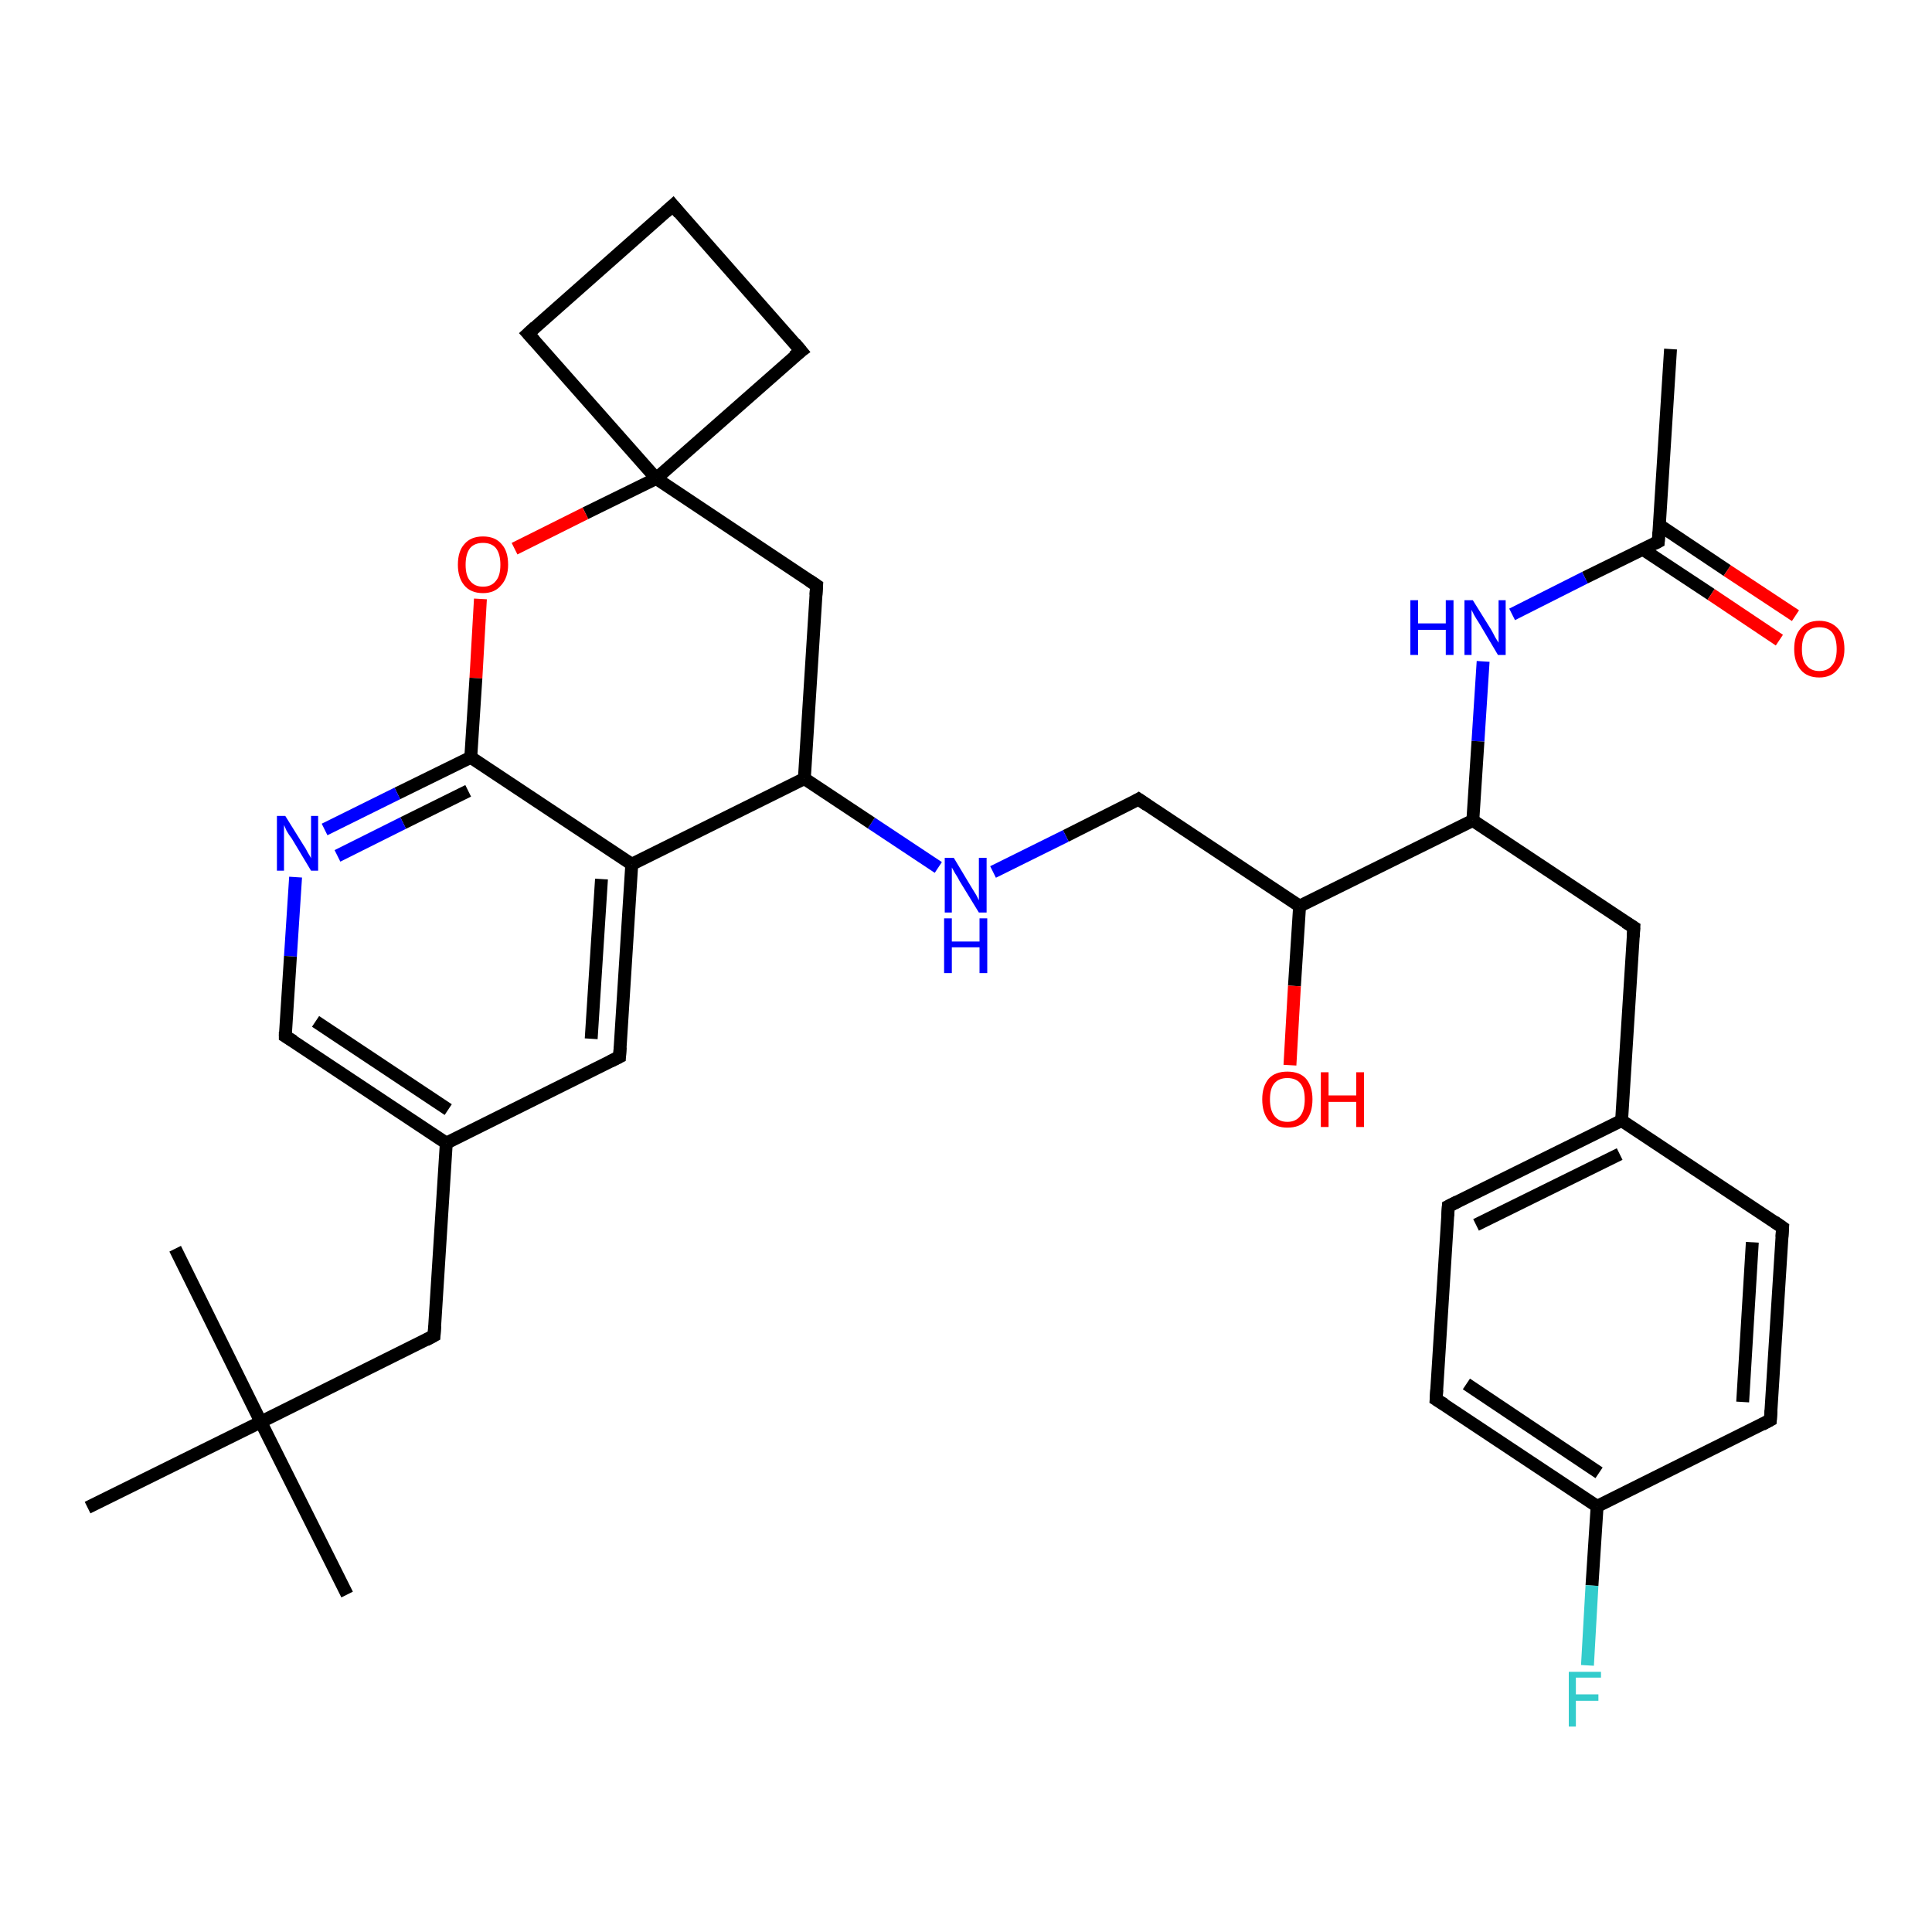 <?xml version='1.0' encoding='iso-8859-1'?>
<svg version='1.1' baseProfile='full'
              xmlns='http://www.w3.org/2000/svg'
                      xmlns:rdkit='http://www.rdkit.org/xml'
                      xmlns:xlink='http://www.w3.org/1999/xlink'
                  xml:space='preserve'
width='300px' height='300px' viewBox='0 0 300 300'>
<!-- END OF HEADER -->
<rect style='opacity:1.0;fill:#FFFFFF;stroke:none' width='300.0' height='300.0' x='0.0' y='0.0'> </rect>
<path class='bond-0 atom-0 atom-1' d='M 259.4,54.2 L 257.5,84.1' style='fill:none;fill-rule:evenodd;stroke:#000000;stroke-width:2.0px;stroke-linecap:butt;stroke-linejoin:miter;stroke-opacity:1' />
<path class='bond-1 atom-1 atom-2' d='M 255.1,85.3 L 265.7,92.3' style='fill:none;fill-rule:evenodd;stroke:#000000;stroke-width:2.0px;stroke-linecap:butt;stroke-linejoin:miter;stroke-opacity:1' />
<path class='bond-1 atom-1 atom-2' d='M 265.7,92.3 L 276.3,99.4' style='fill:none;fill-rule:evenodd;stroke:#FF0000;stroke-width:2.0px;stroke-linecap:butt;stroke-linejoin:miter;stroke-opacity:1' />
<path class='bond-1 atom-1 atom-2' d='M 257.6,81.5 L 268.2,88.6' style='fill:none;fill-rule:evenodd;stroke:#000000;stroke-width:2.0px;stroke-linecap:butt;stroke-linejoin:miter;stroke-opacity:1' />
<path class='bond-1 atom-1 atom-2' d='M 268.2,88.6 L 278.8,95.6' style='fill:none;fill-rule:evenodd;stroke:#FF0000;stroke-width:2.0px;stroke-linecap:butt;stroke-linejoin:miter;stroke-opacity:1' />
<path class='bond-2 atom-1 atom-3' d='M 257.5,84.1 L 246.1,89.7' style='fill:none;fill-rule:evenodd;stroke:#000000;stroke-width:2.0px;stroke-linecap:butt;stroke-linejoin:miter;stroke-opacity:1' />
<path class='bond-2 atom-1 atom-3' d='M 246.1,89.7 L 234.8,95.4' style='fill:none;fill-rule:evenodd;stroke:#0000FF;stroke-width:2.0px;stroke-linecap:butt;stroke-linejoin:miter;stroke-opacity:1' />
<path class='bond-3 atom-3 atom-4' d='M 230.3,102.7 L 229.5,115.1' style='fill:none;fill-rule:evenodd;stroke:#0000FF;stroke-width:2.0px;stroke-linecap:butt;stroke-linejoin:miter;stroke-opacity:1' />
<path class='bond-3 atom-3 atom-4' d='M 229.5,115.1 L 228.7,127.4' style='fill:none;fill-rule:evenodd;stroke:#000000;stroke-width:2.0px;stroke-linecap:butt;stroke-linejoin:miter;stroke-opacity:1' />
<path class='bond-4 atom-4 atom-5' d='M 228.7,127.4 L 253.7,144.0' style='fill:none;fill-rule:evenodd;stroke:#000000;stroke-width:2.0px;stroke-linecap:butt;stroke-linejoin:miter;stroke-opacity:1' />
<path class='bond-5 atom-5 atom-6' d='M 253.7,144.0 L 251.8,174.0' style='fill:none;fill-rule:evenodd;stroke:#000000;stroke-width:2.0px;stroke-linecap:butt;stroke-linejoin:miter;stroke-opacity:1' />
<path class='bond-6 atom-6 atom-7' d='M 251.8,174.0 L 224.9,187.3' style='fill:none;fill-rule:evenodd;stroke:#000000;stroke-width:2.0px;stroke-linecap:butt;stroke-linejoin:miter;stroke-opacity:1' />
<path class='bond-6 atom-6 atom-7' d='M 251.5,179.2 L 229.2,190.2' style='fill:none;fill-rule:evenodd;stroke:#000000;stroke-width:2.0px;stroke-linecap:butt;stroke-linejoin:miter;stroke-opacity:1' />
<path class='bond-7 atom-7 atom-8' d='M 224.9,187.3 L 223.0,217.3' style='fill:none;fill-rule:evenodd;stroke:#000000;stroke-width:2.0px;stroke-linecap:butt;stroke-linejoin:miter;stroke-opacity:1' />
<path class='bond-8 atom-8 atom-9' d='M 223.0,217.3 L 248.0,233.9' style='fill:none;fill-rule:evenodd;stroke:#000000;stroke-width:2.0px;stroke-linecap:butt;stroke-linejoin:miter;stroke-opacity:1' />
<path class='bond-8 atom-8 atom-9' d='M 227.7,214.9 L 248.3,228.7' style='fill:none;fill-rule:evenodd;stroke:#000000;stroke-width:2.0px;stroke-linecap:butt;stroke-linejoin:miter;stroke-opacity:1' />
<path class='bond-9 atom-9 atom-10' d='M 248.0,233.9 L 247.2,246.2' style='fill:none;fill-rule:evenodd;stroke:#000000;stroke-width:2.0px;stroke-linecap:butt;stroke-linejoin:miter;stroke-opacity:1' />
<path class='bond-9 atom-9 atom-10' d='M 247.2,246.2 L 246.5,258.6' style='fill:none;fill-rule:evenodd;stroke:#33CCCC;stroke-width:2.0px;stroke-linecap:butt;stroke-linejoin:miter;stroke-opacity:1' />
<path class='bond-10 atom-9 atom-11' d='M 248.0,233.9 L 274.9,220.5' style='fill:none;fill-rule:evenodd;stroke:#000000;stroke-width:2.0px;stroke-linecap:butt;stroke-linejoin:miter;stroke-opacity:1' />
<path class='bond-11 atom-11 atom-12' d='M 274.9,220.5 L 276.8,190.6' style='fill:none;fill-rule:evenodd;stroke:#000000;stroke-width:2.0px;stroke-linecap:butt;stroke-linejoin:miter;stroke-opacity:1' />
<path class='bond-11 atom-11 atom-12' d='M 270.6,217.7 L 272.1,192.9' style='fill:none;fill-rule:evenodd;stroke:#000000;stroke-width:2.0px;stroke-linecap:butt;stroke-linejoin:miter;stroke-opacity:1' />
<path class='bond-12 atom-4 atom-13' d='M 228.7,127.4 L 201.8,140.7' style='fill:none;fill-rule:evenodd;stroke:#000000;stroke-width:2.0px;stroke-linecap:butt;stroke-linejoin:miter;stroke-opacity:1' />
<path class='bond-13 atom-13 atom-14' d='M 201.8,140.7 L 201.0,153.1' style='fill:none;fill-rule:evenodd;stroke:#000000;stroke-width:2.0px;stroke-linecap:butt;stroke-linejoin:miter;stroke-opacity:1' />
<path class='bond-13 atom-13 atom-14' d='M 201.0,153.1 L 200.3,165.4' style='fill:none;fill-rule:evenodd;stroke:#FF0000;stroke-width:2.0px;stroke-linecap:butt;stroke-linejoin:miter;stroke-opacity:1' />
<path class='bond-14 atom-13 atom-15' d='M 201.8,140.7 L 176.8,124.1' style='fill:none;fill-rule:evenodd;stroke:#000000;stroke-width:2.0px;stroke-linecap:butt;stroke-linejoin:miter;stroke-opacity:1' />
<path class='bond-15 atom-15 atom-16' d='M 176.8,124.1 L 165.5,129.8' style='fill:none;fill-rule:evenodd;stroke:#000000;stroke-width:2.0px;stroke-linecap:butt;stroke-linejoin:miter;stroke-opacity:1' />
<path class='bond-15 atom-15 atom-16' d='M 165.5,129.8 L 154.2,135.4' style='fill:none;fill-rule:evenodd;stroke:#0000FF;stroke-width:2.0px;stroke-linecap:butt;stroke-linejoin:miter;stroke-opacity:1' />
<path class='bond-16 atom-16 atom-17' d='M 145.7,134.7 L 135.3,127.8' style='fill:none;fill-rule:evenodd;stroke:#0000FF;stroke-width:2.0px;stroke-linecap:butt;stroke-linejoin:miter;stroke-opacity:1' />
<path class='bond-16 atom-16 atom-17' d='M 135.3,127.8 L 124.9,120.9' style='fill:none;fill-rule:evenodd;stroke:#000000;stroke-width:2.0px;stroke-linecap:butt;stroke-linejoin:miter;stroke-opacity:1' />
<path class='bond-17 atom-17 atom-18' d='M 124.9,120.9 L 126.8,90.9' style='fill:none;fill-rule:evenodd;stroke:#000000;stroke-width:2.0px;stroke-linecap:butt;stroke-linejoin:miter;stroke-opacity:1' />
<path class='bond-18 atom-18 atom-19' d='M 126.8,90.9 L 101.9,74.3' style='fill:none;fill-rule:evenodd;stroke:#000000;stroke-width:2.0px;stroke-linecap:butt;stroke-linejoin:miter;stroke-opacity:1' />
<path class='bond-19 atom-19 atom-20' d='M 101.9,74.3 L 124.4,54.5' style='fill:none;fill-rule:evenodd;stroke:#000000;stroke-width:2.0px;stroke-linecap:butt;stroke-linejoin:miter;stroke-opacity:1' />
<path class='bond-20 atom-20 atom-21' d='M 124.4,54.5 L 104.5,31.9' style='fill:none;fill-rule:evenodd;stroke:#000000;stroke-width:2.0px;stroke-linecap:butt;stroke-linejoin:miter;stroke-opacity:1' />
<path class='bond-21 atom-21 atom-22' d='M 104.5,31.9 L 82.0,51.8' style='fill:none;fill-rule:evenodd;stroke:#000000;stroke-width:2.0px;stroke-linecap:butt;stroke-linejoin:miter;stroke-opacity:1' />
<path class='bond-22 atom-19 atom-23' d='M 101.9,74.3 L 90.9,79.7' style='fill:none;fill-rule:evenodd;stroke:#000000;stroke-width:2.0px;stroke-linecap:butt;stroke-linejoin:miter;stroke-opacity:1' />
<path class='bond-22 atom-19 atom-23' d='M 90.9,79.7 L 79.9,85.2' style='fill:none;fill-rule:evenodd;stroke:#FF0000;stroke-width:2.0px;stroke-linecap:butt;stroke-linejoin:miter;stroke-opacity:1' />
<path class='bond-23 atom-23 atom-24' d='M 74.6,93.0 L 73.9,105.3' style='fill:none;fill-rule:evenodd;stroke:#FF0000;stroke-width:2.0px;stroke-linecap:butt;stroke-linejoin:miter;stroke-opacity:1' />
<path class='bond-23 atom-23 atom-24' d='M 73.9,105.3 L 73.1,117.6' style='fill:none;fill-rule:evenodd;stroke:#000000;stroke-width:2.0px;stroke-linecap:butt;stroke-linejoin:miter;stroke-opacity:1' />
<path class='bond-24 atom-24 atom-25' d='M 73.1,117.6 L 61.7,123.2' style='fill:none;fill-rule:evenodd;stroke:#000000;stroke-width:2.0px;stroke-linecap:butt;stroke-linejoin:miter;stroke-opacity:1' />
<path class='bond-24 atom-24 atom-25' d='M 61.7,123.2 L 50.4,128.8' style='fill:none;fill-rule:evenodd;stroke:#0000FF;stroke-width:2.0px;stroke-linecap:butt;stroke-linejoin:miter;stroke-opacity:1' />
<path class='bond-24 atom-24 atom-25' d='M 72.7,122.8 L 62.6,127.8' style='fill:none;fill-rule:evenodd;stroke:#000000;stroke-width:2.0px;stroke-linecap:butt;stroke-linejoin:miter;stroke-opacity:1' />
<path class='bond-24 atom-24 atom-25' d='M 62.6,127.8 L 52.4,132.9' style='fill:none;fill-rule:evenodd;stroke:#0000FF;stroke-width:2.0px;stroke-linecap:butt;stroke-linejoin:miter;stroke-opacity:1' />
<path class='bond-25 atom-25 atom-26' d='M 45.9,136.2 L 45.1,148.5' style='fill:none;fill-rule:evenodd;stroke:#0000FF;stroke-width:2.0px;stroke-linecap:butt;stroke-linejoin:miter;stroke-opacity:1' />
<path class='bond-25 atom-25 atom-26' d='M 45.1,148.5 L 44.3,160.9' style='fill:none;fill-rule:evenodd;stroke:#000000;stroke-width:2.0px;stroke-linecap:butt;stroke-linejoin:miter;stroke-opacity:1' />
<path class='bond-26 atom-26 atom-27' d='M 44.3,160.9 L 69.3,177.5' style='fill:none;fill-rule:evenodd;stroke:#000000;stroke-width:2.0px;stroke-linecap:butt;stroke-linejoin:miter;stroke-opacity:1' />
<path class='bond-26 atom-26 atom-27' d='M 49.0,158.6 L 69.6,172.3' style='fill:none;fill-rule:evenodd;stroke:#000000;stroke-width:2.0px;stroke-linecap:butt;stroke-linejoin:miter;stroke-opacity:1' />
<path class='bond-27 atom-27 atom-28' d='M 69.3,177.5 L 67.4,207.4' style='fill:none;fill-rule:evenodd;stroke:#000000;stroke-width:2.0px;stroke-linecap:butt;stroke-linejoin:miter;stroke-opacity:1' />
<path class='bond-28 atom-28 atom-29' d='M 67.4,207.4 L 40.5,220.8' style='fill:none;fill-rule:evenodd;stroke:#000000;stroke-width:2.0px;stroke-linecap:butt;stroke-linejoin:miter;stroke-opacity:1' />
<path class='bond-29 atom-29 atom-30' d='M 40.5,220.8 L 53.9,247.6' style='fill:none;fill-rule:evenodd;stroke:#000000;stroke-width:2.0px;stroke-linecap:butt;stroke-linejoin:miter;stroke-opacity:1' />
<path class='bond-30 atom-29 atom-31' d='M 40.5,220.8 L 27.2,193.9' style='fill:none;fill-rule:evenodd;stroke:#000000;stroke-width:2.0px;stroke-linecap:butt;stroke-linejoin:miter;stroke-opacity:1' />
<path class='bond-31 atom-29 atom-32' d='M 40.5,220.8 L 13.6,234.1' style='fill:none;fill-rule:evenodd;stroke:#000000;stroke-width:2.0px;stroke-linecap:butt;stroke-linejoin:miter;stroke-opacity:1' />
<path class='bond-32 atom-27 atom-33' d='M 69.3,177.5 L 96.2,164.1' style='fill:none;fill-rule:evenodd;stroke:#000000;stroke-width:2.0px;stroke-linecap:butt;stroke-linejoin:miter;stroke-opacity:1' />
<path class='bond-33 atom-33 atom-34' d='M 96.2,164.1 L 98.1,134.2' style='fill:none;fill-rule:evenodd;stroke:#000000;stroke-width:2.0px;stroke-linecap:butt;stroke-linejoin:miter;stroke-opacity:1' />
<path class='bond-33 atom-33 atom-34' d='M 91.8,161.3 L 93.4,136.5' style='fill:none;fill-rule:evenodd;stroke:#000000;stroke-width:2.0px;stroke-linecap:butt;stroke-linejoin:miter;stroke-opacity:1' />
<path class='bond-34 atom-12 atom-6' d='M 276.8,190.6 L 251.8,174.0' style='fill:none;fill-rule:evenodd;stroke:#000000;stroke-width:2.0px;stroke-linecap:butt;stroke-linejoin:miter;stroke-opacity:1' />
<path class='bond-35 atom-34 atom-17' d='M 98.1,134.2 L 124.9,120.9' style='fill:none;fill-rule:evenodd;stroke:#000000;stroke-width:2.0px;stroke-linecap:butt;stroke-linejoin:miter;stroke-opacity:1' />
<path class='bond-36 atom-22 atom-19' d='M 82.0,51.8 L 101.9,74.3' style='fill:none;fill-rule:evenodd;stroke:#000000;stroke-width:2.0px;stroke-linecap:butt;stroke-linejoin:miter;stroke-opacity:1' />
<path class='bond-37 atom-34 atom-24' d='M 98.1,134.2 L 73.1,117.6' style='fill:none;fill-rule:evenodd;stroke:#000000;stroke-width:2.0px;stroke-linecap:butt;stroke-linejoin:miter;stroke-opacity:1' />
<path d='M 257.6,82.6 L 257.5,84.1 L 256.9,84.4' style='fill:none;stroke:#000000;stroke-width:2.0px;stroke-linecap:butt;stroke-linejoin:miter;stroke-opacity:1;' />
<path d='M 252.4,143.2 L 253.7,144.0 L 253.6,145.5' style='fill:none;stroke:#000000;stroke-width:2.0px;stroke-linecap:butt;stroke-linejoin:miter;stroke-opacity:1;' />
<path d='M 226.3,186.6 L 224.9,187.3 L 224.8,188.8' style='fill:none;stroke:#000000;stroke-width:2.0px;stroke-linecap:butt;stroke-linejoin:miter;stroke-opacity:1;' />
<path d='M 223.1,215.8 L 223.0,217.3 L 224.3,218.1' style='fill:none;stroke:#000000;stroke-width:2.0px;stroke-linecap:butt;stroke-linejoin:miter;stroke-opacity:1;' />
<path d='M 273.6,221.2 L 274.9,220.5 L 275.0,219.0' style='fill:none;stroke:#000000;stroke-width:2.0px;stroke-linecap:butt;stroke-linejoin:miter;stroke-opacity:1;' />
<path d='M 276.7,192.1 L 276.8,190.6 L 275.5,189.7' style='fill:none;stroke:#000000;stroke-width:2.0px;stroke-linecap:butt;stroke-linejoin:miter;stroke-opacity:1;' />
<path d='M 178.1,125.0 L 176.8,124.1 L 176.3,124.4' style='fill:none;stroke:#000000;stroke-width:2.0px;stroke-linecap:butt;stroke-linejoin:miter;stroke-opacity:1;' />
<path d='M 126.7,92.4 L 126.8,90.9 L 125.6,90.1' style='fill:none;stroke:#000000;stroke-width:2.0px;stroke-linecap:butt;stroke-linejoin:miter;stroke-opacity:1;' />
<path d='M 123.2,55.4 L 124.4,54.5 L 123.4,53.3' style='fill:none;stroke:#000000;stroke-width:2.0px;stroke-linecap:butt;stroke-linejoin:miter;stroke-opacity:1;' />
<path d='M 105.5,33.1 L 104.5,31.9 L 103.4,32.9' style='fill:none;stroke:#000000;stroke-width:2.0px;stroke-linecap:butt;stroke-linejoin:miter;stroke-opacity:1;' />
<path d='M 83.1,50.8 L 82.0,51.8 L 83.0,52.9' style='fill:none;stroke:#000000;stroke-width:2.0px;stroke-linecap:butt;stroke-linejoin:miter;stroke-opacity:1;' />
<path d='M 44.3,160.2 L 44.3,160.9 L 45.6,161.7' style='fill:none;stroke:#000000;stroke-width:2.0px;stroke-linecap:butt;stroke-linejoin:miter;stroke-opacity:1;' />
<path d='M 67.5,205.9 L 67.4,207.4 L 66.1,208.1' style='fill:none;stroke:#000000;stroke-width:2.0px;stroke-linecap:butt;stroke-linejoin:miter;stroke-opacity:1;' />
<path d='M 94.8,164.8 L 96.2,164.1 L 96.3,162.6' style='fill:none;stroke:#000000;stroke-width:2.0px;stroke-linecap:butt;stroke-linejoin:miter;stroke-opacity:1;' />
<path class='atom-2' d='M 278.6 100.8
Q 278.6 98.7, 279.6 97.6
Q 280.6 96.4, 282.5 96.4
Q 284.3 96.4, 285.4 97.6
Q 286.4 98.7, 286.4 100.8
Q 286.4 102.8, 285.3 104.0
Q 284.3 105.2, 282.5 105.2
Q 280.6 105.2, 279.6 104.0
Q 278.6 102.8, 278.6 100.8
M 282.5 104.2
Q 283.8 104.2, 284.5 103.3
Q 285.2 102.5, 285.2 100.8
Q 285.2 99.1, 284.5 98.2
Q 283.8 97.4, 282.5 97.4
Q 281.2 97.4, 280.5 98.2
Q 279.8 99.1, 279.8 100.8
Q 279.8 102.5, 280.5 103.3
Q 281.2 104.2, 282.5 104.2
' fill='#FF0000'/>
<path class='atom-3' d='M 219.0 93.2
L 220.2 93.2
L 220.2 96.8
L 224.5 96.8
L 224.5 93.2
L 225.7 93.2
L 225.7 101.7
L 224.5 101.7
L 224.5 97.8
L 220.2 97.8
L 220.2 101.7
L 219.0 101.7
L 219.0 93.2
' fill='#0000FF'/>
<path class='atom-3' d='M 228.7 93.2
L 231.5 97.7
Q 231.8 98.2, 232.2 99.0
Q 232.7 99.8, 232.7 99.8
L 232.7 93.2
L 233.8 93.2
L 233.8 101.7
L 232.6 101.7
L 229.7 96.8
Q 229.3 96.2, 228.9 95.5
Q 228.6 94.9, 228.5 94.7
L 228.5 101.7
L 227.4 101.7
L 227.4 93.2
L 228.7 93.2
' fill='#0000FF'/>
<path class='atom-10' d='M 243.6 259.6
L 248.6 259.6
L 248.6 260.5
L 244.7 260.5
L 244.7 263.1
L 248.2 263.1
L 248.2 264.1
L 244.7 264.1
L 244.7 268.1
L 243.6 268.1
L 243.6 259.6
' fill='#33CCCC'/>
<path class='atom-14' d='M 196.0 170.7
Q 196.0 168.7, 197.0 167.5
Q 198.0 166.4, 199.9 166.4
Q 201.8 166.4, 202.8 167.5
Q 203.8 168.7, 203.8 170.7
Q 203.8 172.8, 202.8 174.0
Q 201.8 175.1, 199.9 175.1
Q 198.1 175.1, 197.0 174.0
Q 196.0 172.8, 196.0 170.7
M 199.9 174.2
Q 201.2 174.2, 201.9 173.3
Q 202.6 172.4, 202.6 170.7
Q 202.6 169.0, 201.9 168.2
Q 201.2 167.4, 199.9 167.4
Q 198.6 167.4, 197.9 168.2
Q 197.2 169.0, 197.2 170.7
Q 197.2 172.4, 197.9 173.3
Q 198.6 174.2, 199.9 174.2
' fill='#FF0000'/>
<path class='atom-14' d='M 205.1 166.5
L 206.3 166.5
L 206.3 170.1
L 210.6 170.1
L 210.6 166.5
L 211.8 166.5
L 211.8 175.0
L 210.6 175.0
L 210.6 171.1
L 206.3 171.1
L 206.3 175.0
L 205.1 175.0
L 205.1 166.5
' fill='#FF0000'/>
<path class='atom-16' d='M 148.1 133.2
L 150.8 137.7
Q 151.1 138.2, 151.6 139.0
Q 152.0 139.8, 152.0 139.8
L 152.0 133.2
L 153.2 133.2
L 153.2 141.7
L 152.0 141.7
L 149.0 136.8
Q 148.7 136.2, 148.3 135.6
Q 147.9 134.9, 147.8 134.7
L 147.8 141.7
L 146.7 141.7
L 146.7 133.2
L 148.1 133.2
' fill='#0000FF'/>
<path class='atom-16' d='M 146.6 142.6
L 147.8 142.6
L 147.8 146.2
L 152.1 146.2
L 152.1 142.6
L 153.3 142.6
L 153.3 151.1
L 152.1 151.1
L 152.1 147.1
L 147.8 147.1
L 147.8 151.1
L 146.6 151.1
L 146.6 142.6
' fill='#0000FF'/>
<path class='atom-23' d='M 71.1 87.7
Q 71.1 85.6, 72.1 84.5
Q 73.1 83.3, 75.0 83.3
Q 76.9 83.3, 77.9 84.5
Q 78.9 85.6, 78.9 87.7
Q 78.9 89.7, 77.8 90.9
Q 76.8 92.1, 75.0 92.1
Q 73.1 92.1, 72.1 90.9
Q 71.1 89.7, 71.1 87.7
M 75.0 91.1
Q 76.3 91.1, 77.0 90.2
Q 77.7 89.4, 77.7 87.7
Q 77.7 86.0, 77.0 85.1
Q 76.3 84.3, 75.0 84.3
Q 73.7 84.3, 73.0 85.1
Q 72.3 86.0, 72.3 87.7
Q 72.3 89.4, 73.0 90.2
Q 73.7 91.1, 75.0 91.1
' fill='#FF0000'/>
<path class='atom-25' d='M 44.3 126.7
L 47.1 131.2
Q 47.4 131.6, 47.8 132.4
Q 48.3 133.2, 48.3 133.3
L 48.3 126.7
L 49.4 126.7
L 49.4 135.2
L 48.3 135.2
L 45.3 130.2
Q 44.9 129.7, 44.5 129.0
Q 44.2 128.3, 44.1 128.1
L 44.1 135.2
L 43.0 135.2
L 43.0 126.7
L 44.3 126.7
' fill='#0000FF'/>
</svg>
